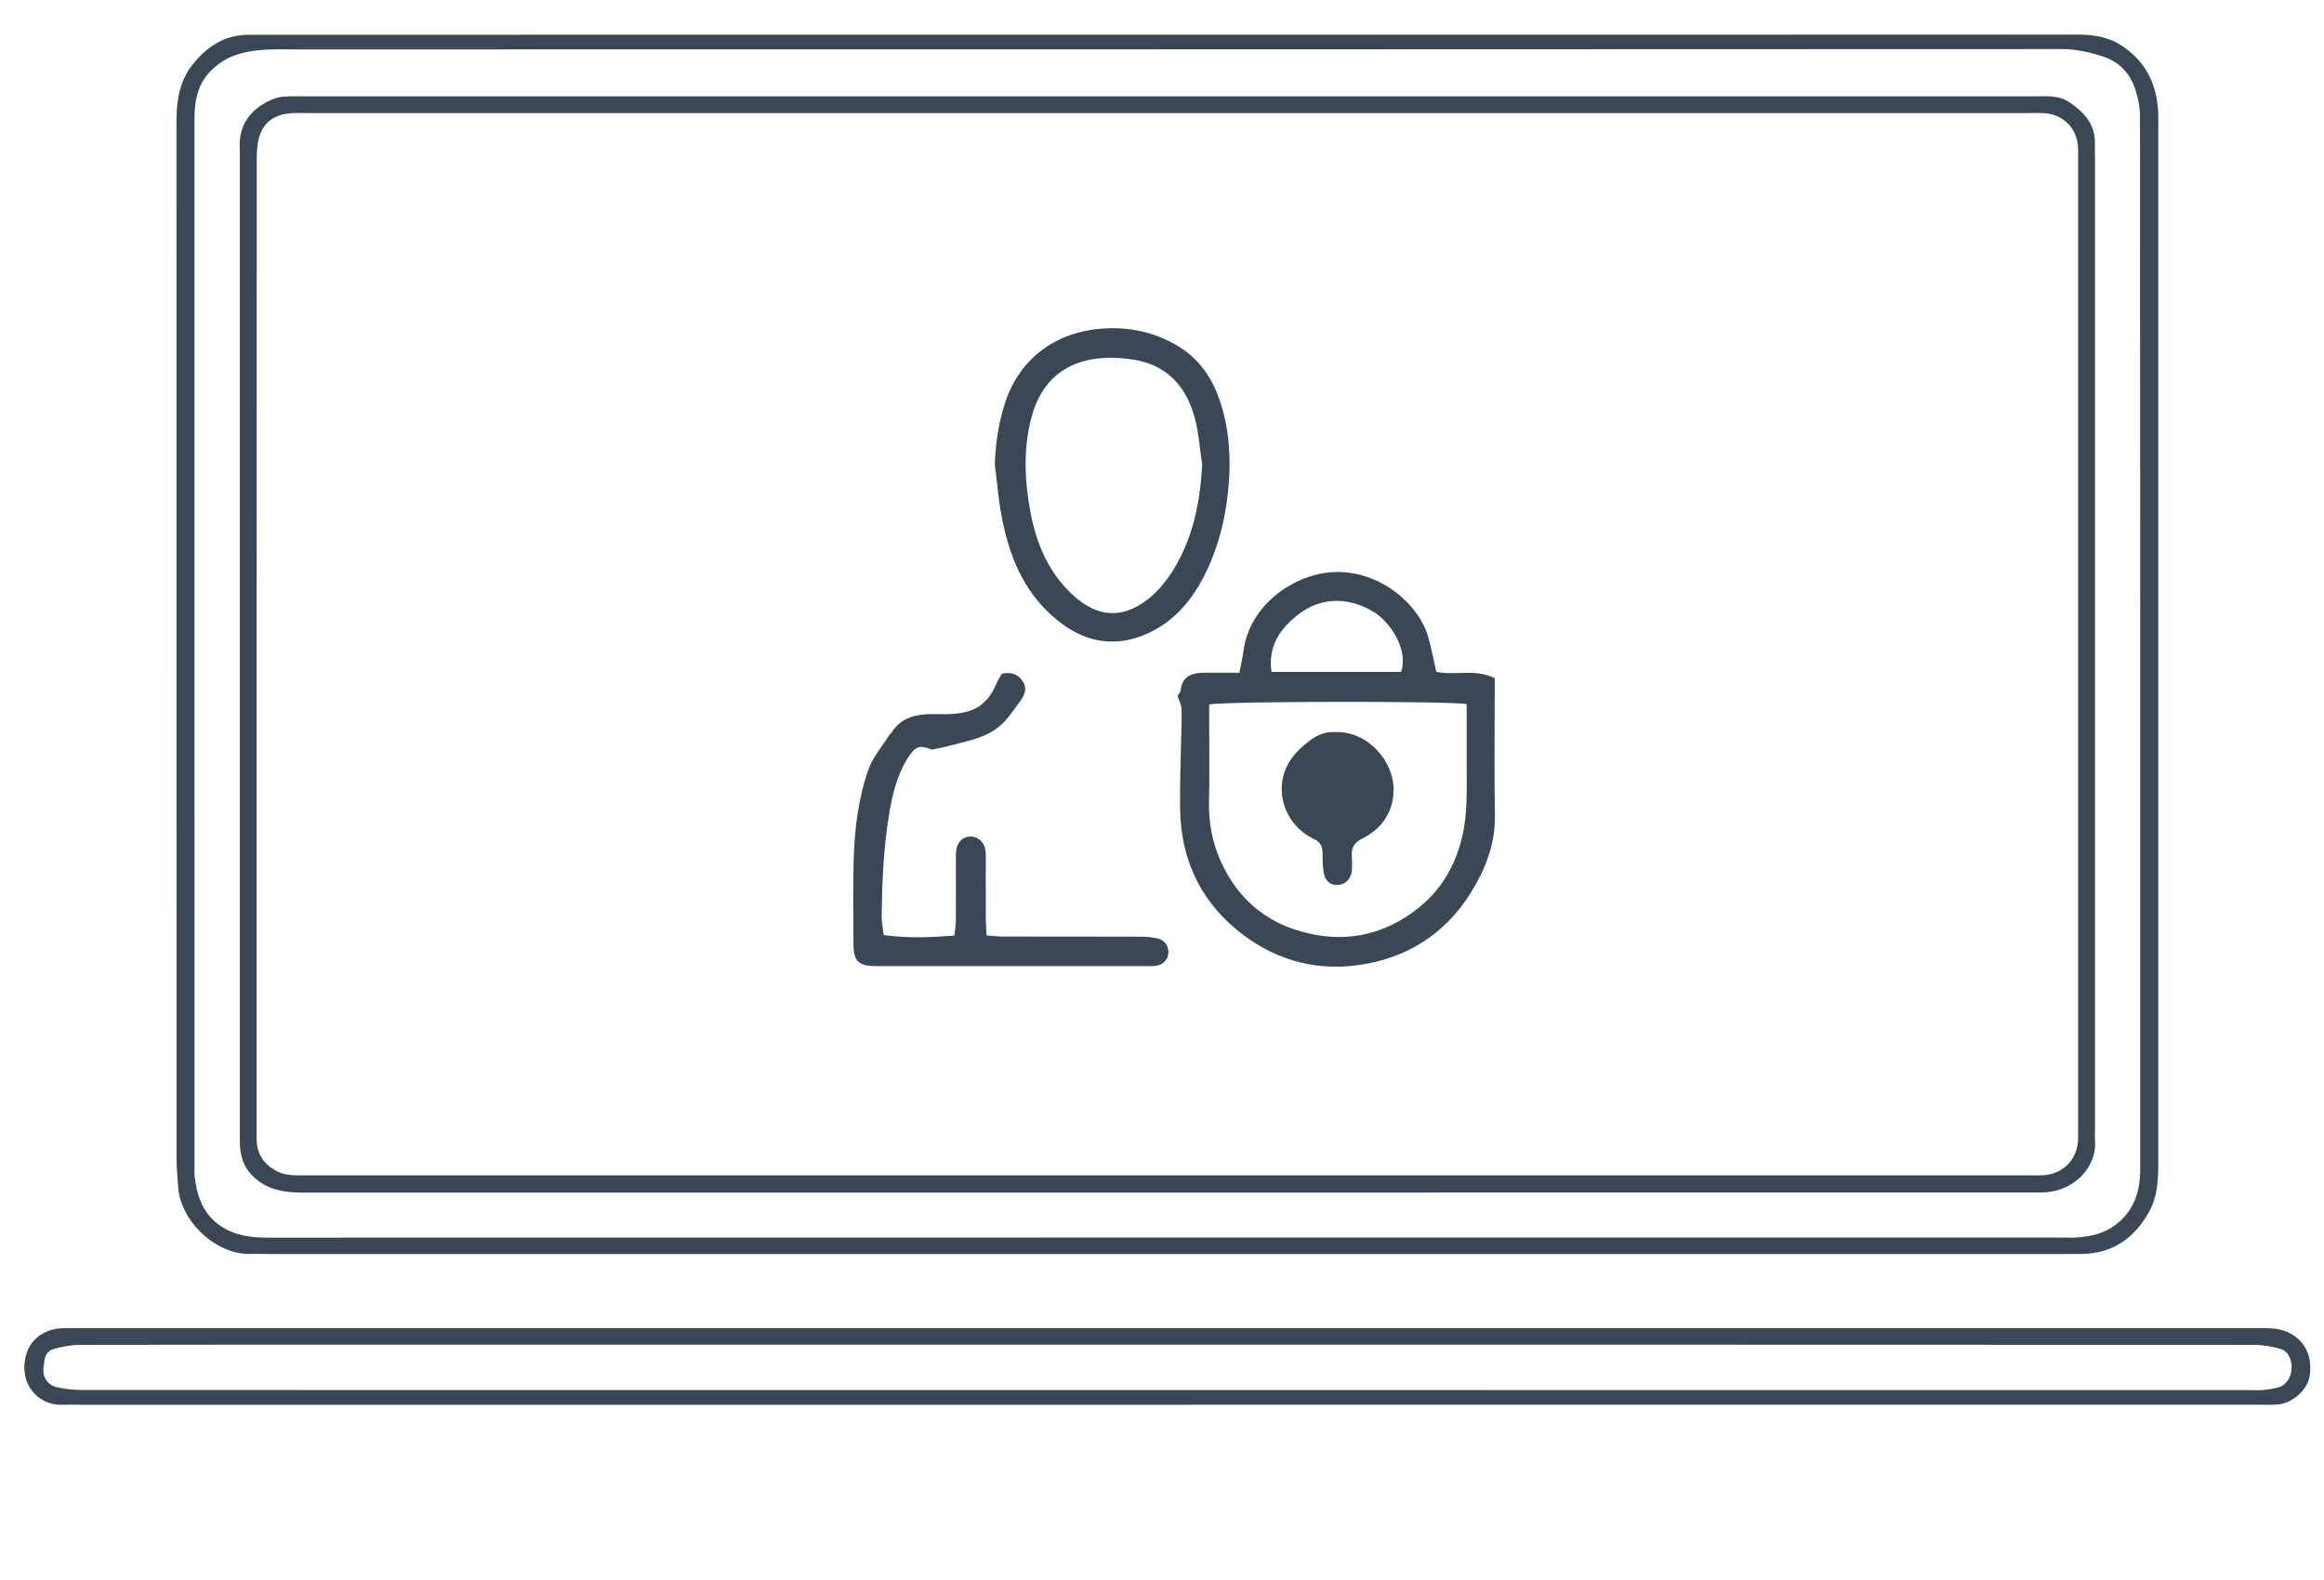 <?xml version="1.0" encoding="utf-8"?>
<!-- Generator: Adobe Illustrator 16.0.0, SVG Export Plug-In . SVG Version: 6.00 Build 0)  -->
<!DOCTYPE svg PUBLIC "-//W3C//DTD SVG 1.1//EN" "http://www.w3.org/Graphics/SVG/1.1/DTD/svg11.dtd">
<svg version="1.1" id="Layer_1" xmlns="http://www.w3.org/2000/svg" xmlns:xlink="http://www.w3.org/1999/xlink" x="0px" y="0px"
	 width="207.333px" height="140.983px" viewBox="0 0 207.333 140.983" enable-background="new 0 0 207.333 140.983"
	 xml:space="preserve">
<g>
	<path fill="#3A4855" d="M104.268,3.098c26.999,0,53.999,0.004,80.998-0.012c1.476-0.001,2.841,0.184,4.101,1.038
		c2.137,1.449,3.082,3.49,3.178,5.999c0.014,0.359,0.005,0.72,0.005,1.08c0.001,30.84,0.001,61.68-0.001,92.519
		c0,1.523-0.049,3.036-0.829,4.423c-1.316,2.34-3.229,3.704-5.977,3.746c-0.561,0.009-1.12,0.008-1.681,0.008
		c-53.239,0.001-106.478,0.001-159.717,0c-0.64,0-1.281-0.029-1.92-0.005c-3.083,0.12-6.336-2.851-6.535-6.027
		c-0.052-0.836-0.141-1.673-0.141-2.51c-0.007-30.8-0.005-61.599-0.008-92.398c0-1.83,0.212-3.602,1.375-5.11
		c1.311-1.7,2.959-2.779,5.193-2.748c0.52,0.007,1.04-0.002,1.56-0.002C50.668,3.098,77.468,3.098,104.268,3.098z M104.083,110.43
		c26.638,0,53.274,0,79.912,0c0.439,0,0.882,0.024,1.319-0.008c1.245-0.092,2.438-0.369,3.453-1.149
		c1.623-1.247,2.171-2.978,2.171-4.939c0.002-31.316,0.006-62.634-0.021-93.951c-0.001-0.933-0.218-1.916-0.559-2.786
		c-0.462-1.177-1.394-2.084-2.581-2.495c-1.223-0.423-2.482-0.722-3.838-0.721C131.386,4.409,78.831,4.404,26.277,4.411
		c-1.664,0-3.313-0.085-4.975,0.411c-1.104,0.33-1.946,0.9-2.661,1.682c-1.048,1.147-1.291,2.602-1.291,4.114
		c0.003,31.157,0.002,62.314,0.002,93.471c0,0.279-0.023,0.562,0.007,0.839c0.194,1.755,0.729,3.351,2.252,4.419
		c1.256,0.88,2.695,1.09,4.199,1.09C50.569,110.429,77.326,110.43,104.083,110.43z"/>
	<path fill="#3A4855" d="M104.024,125.348c-32.312,0-64.624,0-96.936,0c-0.52,0-1.041-0.021-1.56-0.001
		c-2.203,0.088-3.926-1.995-3.182-4.502c0.373-1.256,1.422-2.113,2.828-2.295c0.473-0.061,0.958-0.031,1.438-0.031
		c65.024-0.001,130.048-0.001,195.073-0.001c0.239,0,0.479-0.002,0.72,0.002c2.521,0.036,4.08,1.905,3.629,4.35
		c-0.217,1.175-1.524,2.34-2.795,2.45c-0.556,0.048-1.119,0.027-1.679,0.027C169.048,125.348,136.537,125.348,104.024,125.348z
		 M104.13,119.989c-22.795,0-45.59,0-68.386,0c-9.558,0-19.116-0.007-28.674,0.014c-0.704,0.002-1.418,0.155-2.108,0.319
		c-0.965,0.23-0.988,0.843-1.084,1.777c-0.087,0.843,0.425,1.521,1.218,1.693c0.732,0.159,1.497,0.239,2.247,0.239
		c64.466,0.011,128.933,0.01,193.398,0.01c0.4,0,0.804,0.031,1.199-0.011c0.474-0.051,0.954-0.118,1.405-0.261
		c0.652-0.207,1.096-0.948,1.1-1.704c0.004-0.844-0.334-1.523-1.033-1.712c-0.759-0.205-1.561-0.35-2.343-0.351
		C168.756,119.987,136.444,119.989,104.13,119.989z"/>
	<path fill="#3A4855" d="M104.25,8.596c25.757,0,51.513-0.001,77.27,0.002c1.068,0,2.159-0.126,3.121,0.538
		c1.263,0.873,2.259,1.904,2.25,3.576c-0.003,0.52,0.012,1.04,0.012,1.56c0.001,28.796,0,57.592,0,86.388
		c0,0.36-0.024,0.722,0.002,1.08c0.183,2.487-1.935,4.518-4.459,4.656c-0.399,0.021-0.8,0.014-1.2,0.014
		c-51.393,0-102.785-0.001-154.178,0.006c-1.422,0-2.772-0.132-3.978-1.014c-1.047-0.766-1.586-1.765-1.672-3.029
		c-0.035-0.519-0.025-1.039-0.025-1.56c-0.001-28.876-0.001-57.752-0.001-86.628c0-0.28,0.017-0.561-0.001-0.839
		c-0.137-2.146,0.896-3.563,2.782-4.428c0.35-0.16,0.747-0.268,1.13-0.296c0.676-0.05,1.359-0.024,2.039-0.024
		C52.977,8.596,78.613,8.596,104.25,8.596z M104.272,10.091c-25.638,0-51.275,0-76.913,0c-0.48,0-0.962-0.026-1.439,0.013
		c-1.25,0.101-2.256,0.658-2.706,1.856c-0.243,0.649-0.308,1.397-0.308,2.1c-0.015,28.917-0.013,57.834-0.013,86.751
		c0,0.28-0.002,0.56,0.002,0.84c0.021,1.325,0.631,2.247,1.815,2.864c0.799,0.416,1.625,0.361,2.458,0.361
		c51.315,0.003,102.63,0.003,153.945,0.002c0.399,0,0.801,0.015,1.199-0.011c1.772-0.118,3.034-1.436,3.083-3.207
		c0.008-0.279,0.002-0.56,0.002-0.84c0-28.877,0-57.754,0-86.631c0-0.36,0.012-0.721-0.007-1.08
		c-0.083-1.604-1.295-2.87-2.889-3.001c-0.477-0.04-0.959-0.018-1.439-0.018C155.467,10.091,129.87,10.091,104.272,10.091z"/>
	<path fill="#3A4855" d="M128.136,59.942c1.604,0.375,3.426-0.305,5.216,0.569c0,0.392,0,0.821,0,1.25
		c0,3.64-0.055,7.281,0.018,10.919c0.053,2.637-0.873,4.95-2.224,7.087c-2.287,3.618-5.672,5.731-9.874,6.339
		c-4.124,0.597-7.855-0.553-11.049-3.235c-2.467-2.072-4.058-4.72-4.664-7.901c-0.193-1.014-0.276-2.062-0.283-3.096
		c-0.014-2.036,0.062-4.073,0.102-6.11c0.017-0.834,0.069-1.669,0.03-2.501c-0.017-0.377-0.216-0.746-0.35-1.175
		c0.075-0.131,0.239-0.293,0.261-0.473c0.162-1.387,1.137-1.589,2.262-1.589c0.99,0,1.979,0,2.991,0
		c0.144-0.76,0.289-1.377,0.373-2.002c0.552-4.096,4.601-6.874,8.141-6.981c4.009-0.121,7.486,2.823,8.341,5.824
		C127.706,57.845,127.887,58.85,128.136,59.942z M130.85,62.832c-1.23-0.288-21.869-0.265-22.974,0.033c0,0.384,0,0.814,0,1.243
		c0,2.478,0.042,4.955-0.014,7.432c-0.041,1.791,0.261,3.496,0.965,5.129c1.65,3.83,4.618,6.075,8.661,6.769
		c2.561,0.439,5.064,0.045,7.398-1.29c3.033-1.735,4.856-4.289,5.605-7.669c0.384-1.733,0.368-3.487,0.359-5.245
		C130.841,67.119,130.85,65.003,130.85,62.832z M124.992,59.956c0.708-2.018-1.019-4.522-2.513-5.398
		c-2.307-1.354-4.688-1.225-6.607,0.242c-1.621,1.239-2.78,2.818-2.436,5.156C117.35,59.956,121.157,59.956,124.992,59.956z"/>
	<path fill="#3A4855" d="M88.752,41.449c0.057-1.832,0.318-3.594,0.856-5.328c1.301-4.189,4.724-6.717,9.359-6.83
		c2.176-0.053,4.17,0.443,6.051,1.546c1.899,1.114,3.065,2.785,3.763,4.792c0.833,2.399,1.038,4.873,0.85,7.423
		c-0.185,2.498-0.684,4.896-1.664,7.183c-1.194,2.788-2.915,5.169-5.812,6.389c-2.587,1.09-5.078,0.739-7.347-0.914
		c-3.272-2.384-4.736-5.822-5.451-9.648C89.073,44.54,88.949,42.988,88.752,41.449z M107.25,41.454
		c-0.208-1.375-0.296-2.781-0.649-4.116c-0.743-2.799-2.435-4.745-5.424-5.239c-0.937-0.155-1.912-0.215-2.857-0.146
		c-3.32,0.243-5.458,2.088-6.3,5.286c-0.739,2.805-0.616,5.613-0.096,8.427c0.474,2.561,1.413,4.934,3.205,6.852
		c2.427,2.598,4.852,2.852,7.294,0.942c0.978-0.765,1.804-1.83,2.436-2.912C106.484,47.765,107.077,44.68,107.25,41.454z"/>
	<path fill="#3A4855" d="M83.13,66.895c-1.073-0.449-1.472-0.31-2.122,0.712c-0.944,1.482-1.365,3.151-1.653,4.844
		c-0.523,3.077-0.668,6.19-0.696,9.308c-0.005,0.542,0.112,1.086,0.179,1.676c2.139,0.305,4.148,0.204,6.295,0.052
		c0.053-0.475,0.137-0.893,0.141-1.312c0.015-1.799,0.005-3.598,0.007-5.397c0-0.319-0.018-0.645,0.033-0.957
		c0.12-0.736,0.633-1.185,1.294-1.179c0.627,0.005,1.191,0.496,1.302,1.191c0.056,0.352,0.032,0.718,0.033,1.077
		c0.002,1.72-0.003,3.438,0.004,5.158c0.002,0.43,0.042,0.859,0.069,1.398c0.545,0.04,1.009,0.104,1.472,0.104
		c4.118,0.008,8.237-0.002,12.355,0.013c0.514,0.002,1.043,0.054,1.535,0.188c0.579,0.158,0.908,0.733,0.859,1.291
		c-0.05,0.571-0.463,1.014-1.078,1.116c-0.234,0.039-0.479,0.026-0.718,0.026c-8.117,0.002-16.233,0.004-24.351,0.001
		c-1.486-0.001-1.943-0.449-1.948-1.915c-0.009-2.479-0.055-4.96,0.013-7.438c0.076-2.802,0.398-5.595,1.347-8.241
		c0.392-1.094,1.217-2.033,1.848-3.041c0.042-0.065,0.126-0.104,0.167-0.171c1.043-1.686,2.749-1.71,4.416-1.674
		c2.541,0.054,4.007-0.506,4.946-2.683c0.14-0.325,0.332-0.628,0.494-0.931c0.844-0.178,1.506,0.065,1.908,0.736
		c0.372,0.621,0.109,1.229-0.305,1.773c-0.644,0.849-1.161,1.749-2.097,2.411c-1.305,0.922-2.787,1.124-4.23,1.53
		C84.2,66.69,83.733,66.765,83.13,66.895z"/>
	<path fill="#3A4855" d="M119.141,65.324c2.903-0.086,5.277,2.626,5.187,5.316c-0.063,1.858-1.094,3.348-2.79,4.185
		c-0.754,0.372-0.986,0.838-0.937,1.588c0.026,0.398,0.035,0.801,0.008,1.197c-0.055,0.799-0.542,1.313-1.24,1.354
		c-0.688,0.04-1.139-0.32-1.28-1.138c-0.095-0.546-0.1-1.111-0.1-1.668c0-0.609-0.157-1.009-0.789-1.305
		c-2.933-1.372-4.02-5.395-1.269-7.985C116.871,65.984,117.785,65.249,119.141,65.324z"/>
</g>
</svg>
